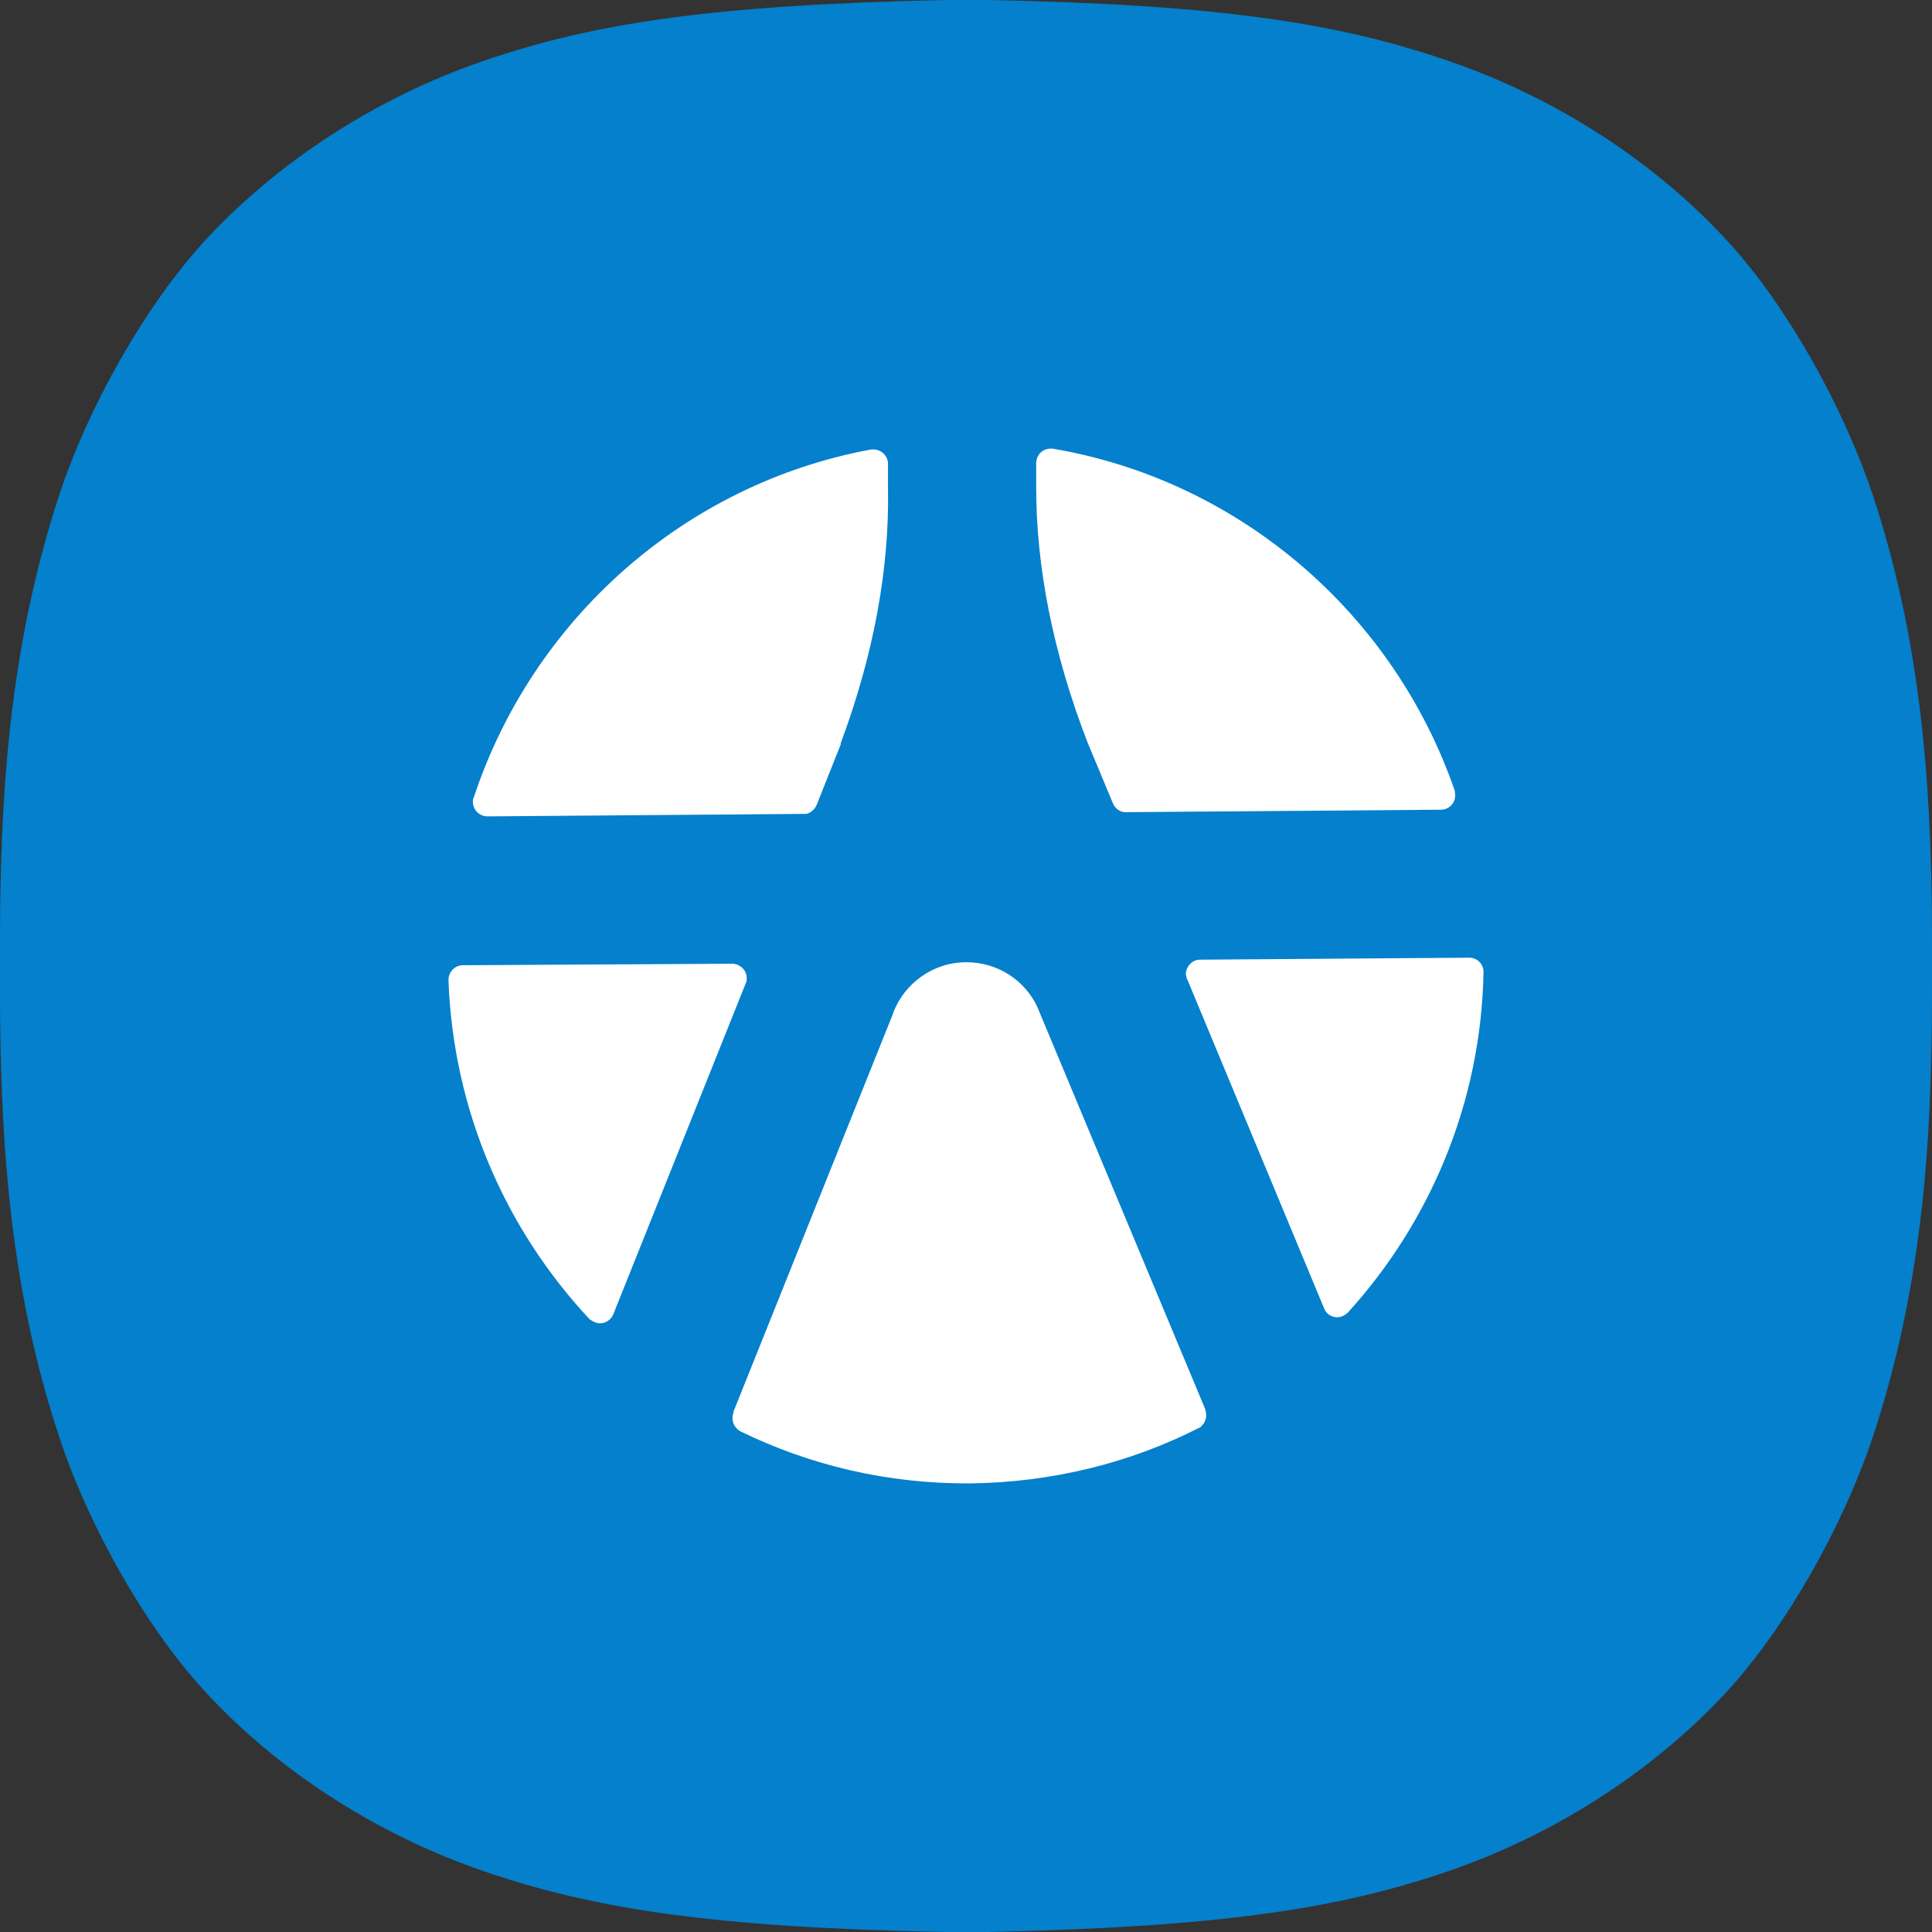 <svg width="40" height="40" viewBox="0 0 40 40" fill="none" xmlns="http://www.w3.org/2000/svg">
<rect x="0" y="0" width="40" height="40" fill="#333333" stroke="none"/>
<g clip-path="url(#clip0_591_6111)">
<path d="M0 20C0 21.178 0 21.308 0.028 22.308C0.103 24.523 0.337 27.065 1.225 29.748C1.852 31.645 3.03 33.692 4.209 34.981C5.705 36.626 7.772 37.972 10.007 38.738C12.289 39.523 14.758 39.906 19.556 40H20.444C25.251 39.897 27.711 39.523 29.993 38.738C32.228 37.972 34.286 36.626 35.791 34.981C36.97 33.682 38.139 31.645 38.775 29.748C39.663 27.065 39.906 24.514 39.972 22.308C40 21.318 40 21.178 40 20C40 18.822 40 18.692 39.972 17.692C39.897 15.477 39.663 12.935 38.775 10.252C38.139 8.355 36.97 6.308 35.791 5.019C34.295 3.374 32.228 2.028 29.993 1.262C27.711 0.477 25.242 0.093 20.444 0H19.556C14.758 0.103 12.289 0.477 10.007 1.262C7.772 2.028 5.714 3.374 4.209 5.019C3.03 6.318 1.852 8.355 1.225 10.252C0.346 12.935 0.103 15.477 0.028 17.692C0 18.682 0 18.822 0 20Z" fill="#0480CC"/>
<path d="M9.285 20.289C9.285 20.126 9.417 19.984 9.579 19.984L15.156 19.953C15.318 19.953 15.46 20.085 15.46 20.248C15.46 20.289 15.46 20.329 15.439 20.36L12.696 27.215C12.656 27.316 12.544 27.398 12.423 27.398C12.342 27.398 12.271 27.357 12.21 27.316C12.21 27.316 12.2 27.316 12.2 27.306C10.48 25.465 9.386 23.014 9.285 20.299V20.289Z" fill="white"/>
<path d="M15.186 29.227L18.496 20.969C18.496 20.969 18.496 20.969 18.496 20.959C18.729 20.359 19.316 19.922 20.004 19.922C20.652 19.922 21.209 20.288 21.472 20.837L24.954 29.177C24.954 29.177 24.974 29.258 24.974 29.299C24.974 29.411 24.914 29.502 24.833 29.563C24.833 29.563 24.833 29.563 24.823 29.563C23.405 30.285 21.786 30.692 20.085 30.712C18.375 30.723 16.765 30.336 15.328 29.634C15.237 29.583 15.166 29.482 15.166 29.37C15.166 29.329 15.166 29.299 15.186 29.258" fill="white"/>
<path d="M24.581 20.296C24.581 20.296 24.561 20.215 24.551 20.174C24.551 20.011 24.682 19.869 24.844 19.869L30.422 19.828C30.584 19.828 30.715 19.96 30.715 20.123C30.665 22.838 29.602 25.31 27.901 27.181C27.84 27.232 27.77 27.273 27.689 27.273C27.567 27.273 27.456 27.201 27.415 27.09L24.581 20.276V20.296Z" fill="white"/>
<path d="M29.855 16.764L23.326 16.815H23.295C23.184 16.815 23.083 16.733 23.042 16.632L22.516 15.371C21.797 13.51 21.453 11.73 21.453 10.092V9.594C21.453 9.431 21.575 9.289 21.747 9.289H21.787H21.797C25.674 9.95 28.852 12.706 30.118 16.367C30.118 16.367 30.128 16.428 30.128 16.469C30.128 16.632 29.996 16.764 29.834 16.764" fill="white"/>
<path d="M17.413 15.396L16.907 16.668C16.866 16.759 16.785 16.831 16.694 16.851H16.664H16.634L10.095 16.902C9.923 16.902 9.791 16.77 9.791 16.597C9.791 16.566 9.791 16.536 9.811 16.505C11.026 12.834 14.164 10.017 18.041 9.305C18.041 9.305 18.071 9.305 18.081 9.305C18.243 9.305 18.385 9.437 18.385 9.6V10.108C18.415 11.745 18.101 13.525 17.403 15.396" fill="white"/>
</g>
<defs>
<clipPath id="clip0_591_6111">
<rect width="40" height="40" fill="white"/>
</clipPath>
</defs>
</svg>
